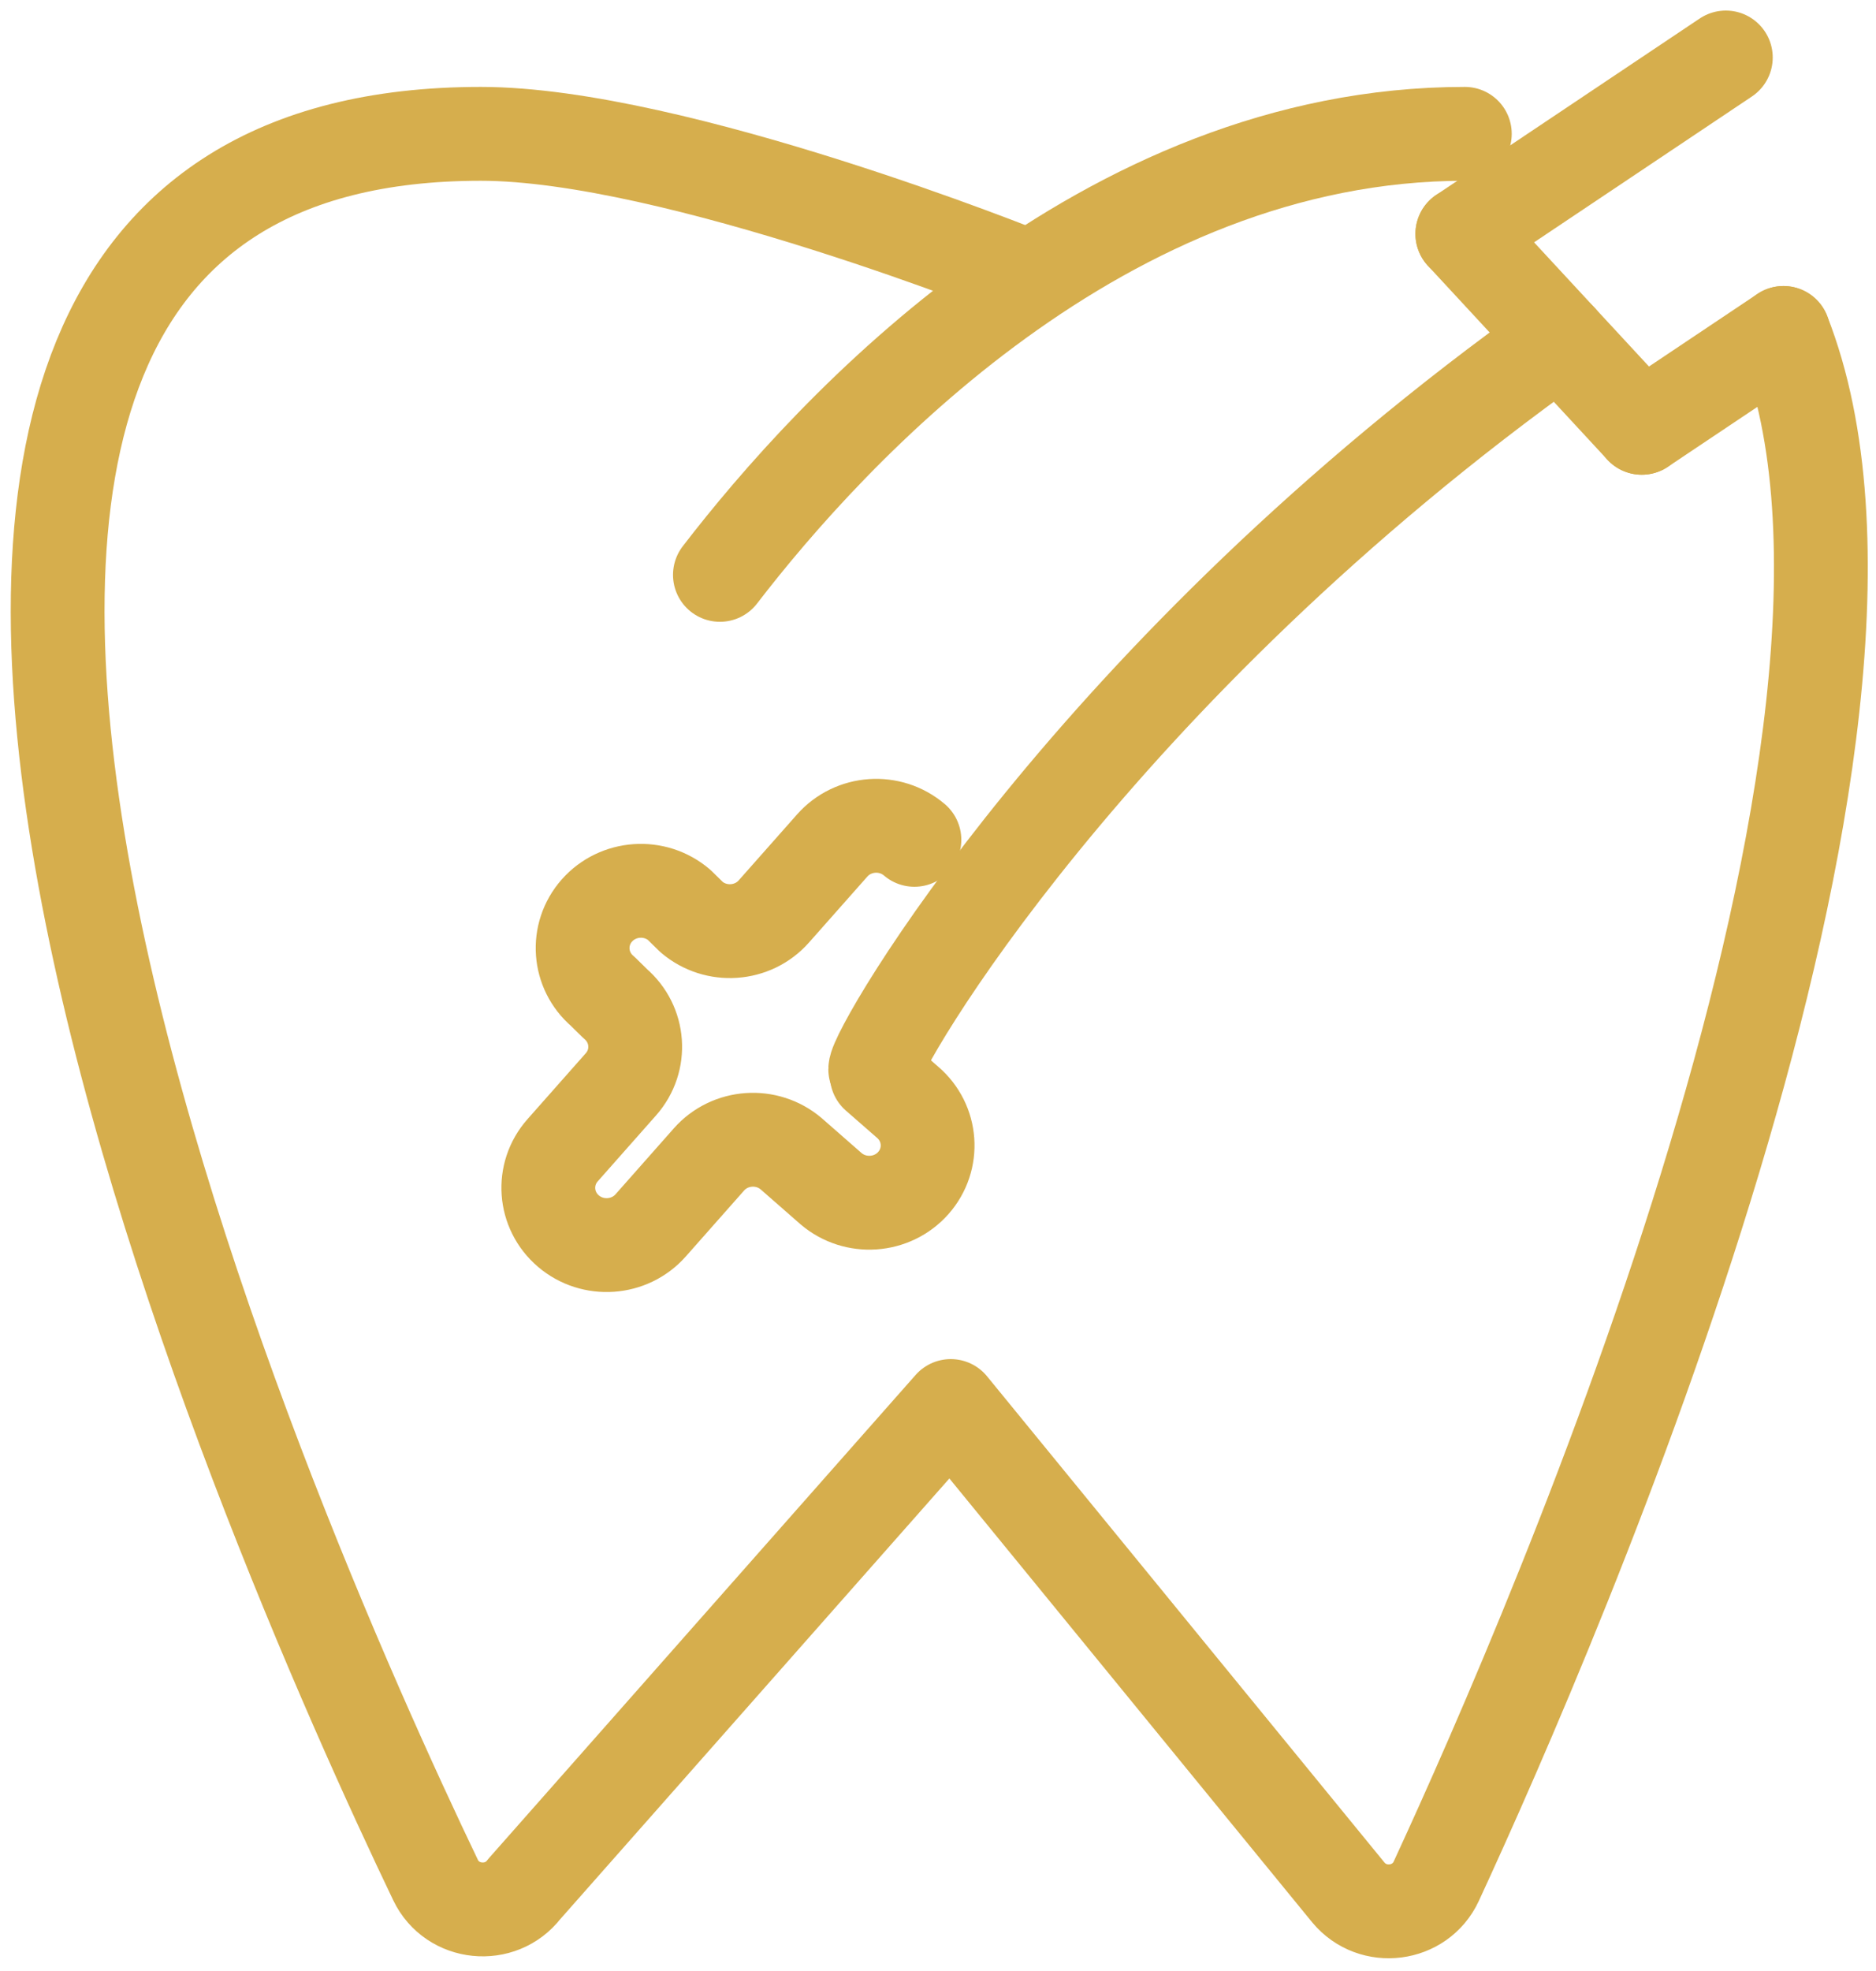 <?xml version="1.0" encoding="UTF-8"?>
<svg width="40px" height="42px" viewBox="0 0 40 42" version="1.1" xmlns="http://www.w3.org/2000/svg" xmlns:xlink="http://www.w3.org/1999/xlink">
    <!-- Generator: Sketch 51.3 (57544) - http://www.bohemiancoding.com/sketch -->
    <title>Gum Disease Treatment</title>
    <desc>Created with Sketch.</desc>
    <defs></defs>
    <g id="Page-1" stroke="none" stroke-width="1" fill="none" fill-rule="evenodd" stroke-linecap="round" stroke-linejoin="round">
        <g id="Home-Final---2" transform="translate(-963, -1406)" stroke="#D6AE4D" stroke-width="2">
            <g id="Our-Services" transform="translate(20, 920)">
                <g id="6" transform="translate(862, 457)">
                    <g id="Gum-Disease-Treatment" transform="translate(82, 30)">
                        <path d="M37.027,6.095 C40.387,14.623 32.207,33.504 29.623,39.089 C29.281,39.826 28.271,39.954 27.75,39.327 L19.272,28.961 L10.177,39.255 C9.673,39.909 8.642,39.804 8.287,39.062 C4.768,31.724 -8.469,1.852 9.252,1.852 C13.387,1.852 20.892,4.883 20.892,4.883" id="Stroke-1"></path>
                        <path d="M14.35,11.25 C16.723,8.165 22.52,1.852 30.233,1.852" id="Stroke-3"></path>
                        <path d="M17.662,21.785 C17.662,21.352 22.292,13.334 32.261,6.232" id="Stroke-5"></path>
                        <path d="M30.18,3.984 L34.006,8.116" id="Stroke-7"></path>
                        <path d="M34.006,8.116 L37.027,6.095" id="Stroke-9"></path>
                        <path d="M30.18,3.984 L35.798,0.225" id="Stroke-11"></path>
                        <path d="M18.497,16.896 C17.979,16.454 17.194,16.508 16.744,17.017 L15.5,18.422 C15.05,18.931 14.265,18.984 13.747,18.543 L13.481,18.282 C12.962,17.839 12.177,17.894 11.727,18.402 L11.727,18.402 C11.277,18.911 11.332,19.682 11.85,20.124 L12.116,20.385 C12.634,20.827 12.689,21.598 12.239,22.106 L10.996,23.511 C10.545,24.02 10.601,24.791 11.119,25.233 C11.637,25.675 12.423,25.62 12.873,25.112 L14.116,23.707 C14.566,23.198 15.351,23.144 15.87,23.586 L16.72,24.33 C17.238,24.771 18.023,24.718 18.474,24.209 C18.924,23.7 18.869,22.929 18.351,22.487 L17.694,21.913" id="Stroke-13"></path>
                    </g>
                </g>
            </g>
        </g>
    </g>
</svg>